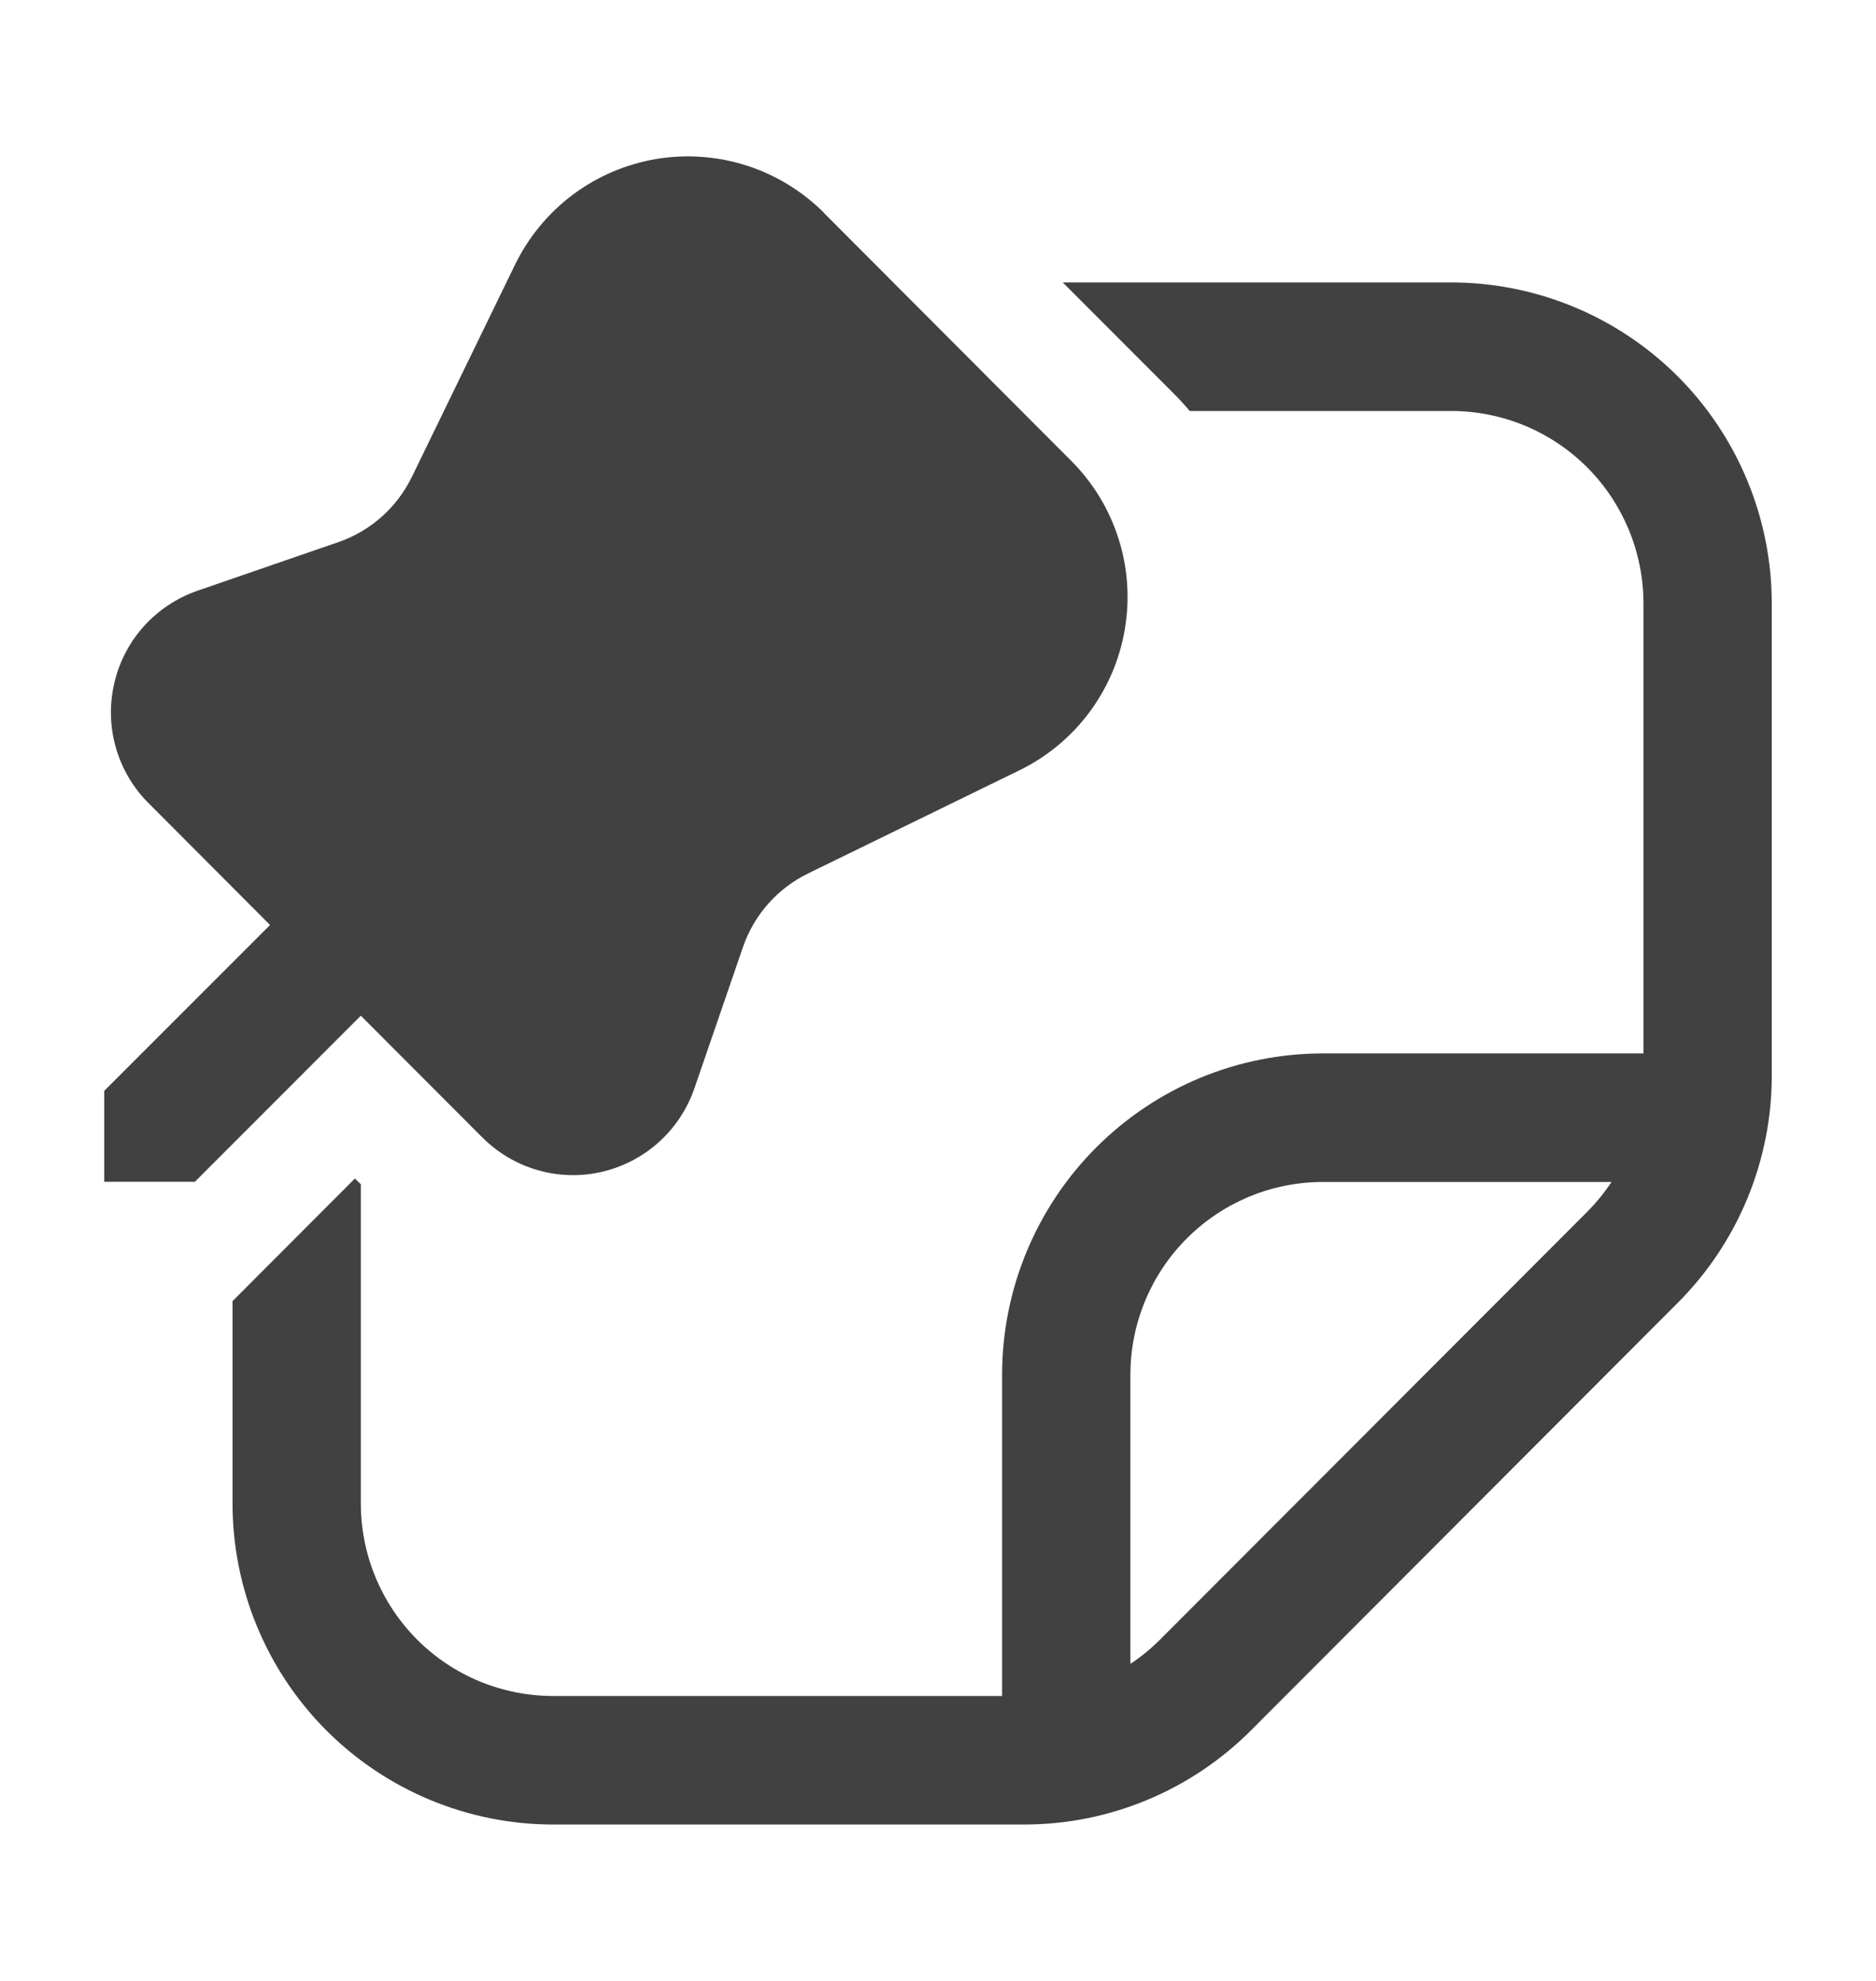 <svg width="18" height="19" viewBox="0 0 18 19" fill="none" xmlns="http://www.w3.org/2000/svg">
<path d="M7.906 2.043L10.277 4.419C10.486 4.627 10.641 4.882 10.731 5.163C10.821 5.443 10.842 5.741 10.793 6.032C10.745 6.323 10.627 6.598 10.451 6.834C10.275 7.07 10.045 7.26 9.78 7.389L7.753 8.378C7.46 8.521 7.236 8.774 7.129 9.083L6.662 10.441C6.593 10.639 6.476 10.816 6.321 10.955C6.166 11.095 5.977 11.193 5.774 11.24C5.57 11.287 5.358 11.281 5.158 11.223C4.957 11.165 4.775 11.057 4.627 10.909L3.462 9.742L1.87 11.335H1V10.463L2.591 8.872L1.425 7.703C1.277 7.556 1.17 7.373 1.112 7.172C1.054 6.971 1.049 6.759 1.096 6.556C1.142 6.352 1.24 6.164 1.379 6.008C1.519 5.853 1.695 5.736 1.892 5.667L3.249 5.199C3.402 5.146 3.543 5.063 3.664 4.955C3.785 4.847 3.883 4.716 3.954 4.57L4.941 2.54C5.07 2.275 5.26 2.045 5.495 1.868C5.731 1.692 6.006 1.574 6.296 1.525C6.586 1.477 6.884 1.498 7.164 1.588C7.444 1.678 7.699 1.834 7.907 2.042L7.906 2.043ZM2.231 14.418V12.48L3.405 11.304L3.462 11.359V14.418C3.462 14.909 3.656 15.379 4.002 15.726C4.348 16.073 4.818 16.267 5.308 16.267H9.615V13.186C9.615 12.369 9.94 11.585 10.517 11.007C11.094 10.429 11.876 10.104 12.692 10.104H15.769V5.79C15.769 5.3 15.575 4.83 15.229 4.483C14.882 4.136 14.413 3.942 13.923 3.942H11.415C11.365 3.882 11.312 3.825 11.257 3.77L10.197 2.709H13.923C14.739 2.709 15.522 3.034 16.099 3.611C16.676 4.189 17 4.973 17 5.79V10.316C17 11.133 16.676 11.917 16.099 12.495L12.002 16.598C11.425 17.175 10.643 17.5 9.827 17.5H5.308C4.492 17.5 3.709 17.175 3.132 16.598C2.555 16.02 2.231 15.236 2.231 14.418ZM10.846 15.959C10.948 15.892 11.043 15.814 11.132 15.725L15.229 11.623C15.316 11.536 15.394 11.439 15.463 11.337H12.692C12.203 11.337 11.733 11.532 11.387 11.879C11.041 12.225 10.846 12.696 10.846 13.186V15.959Z" fill="#424141"/>
</svg>
